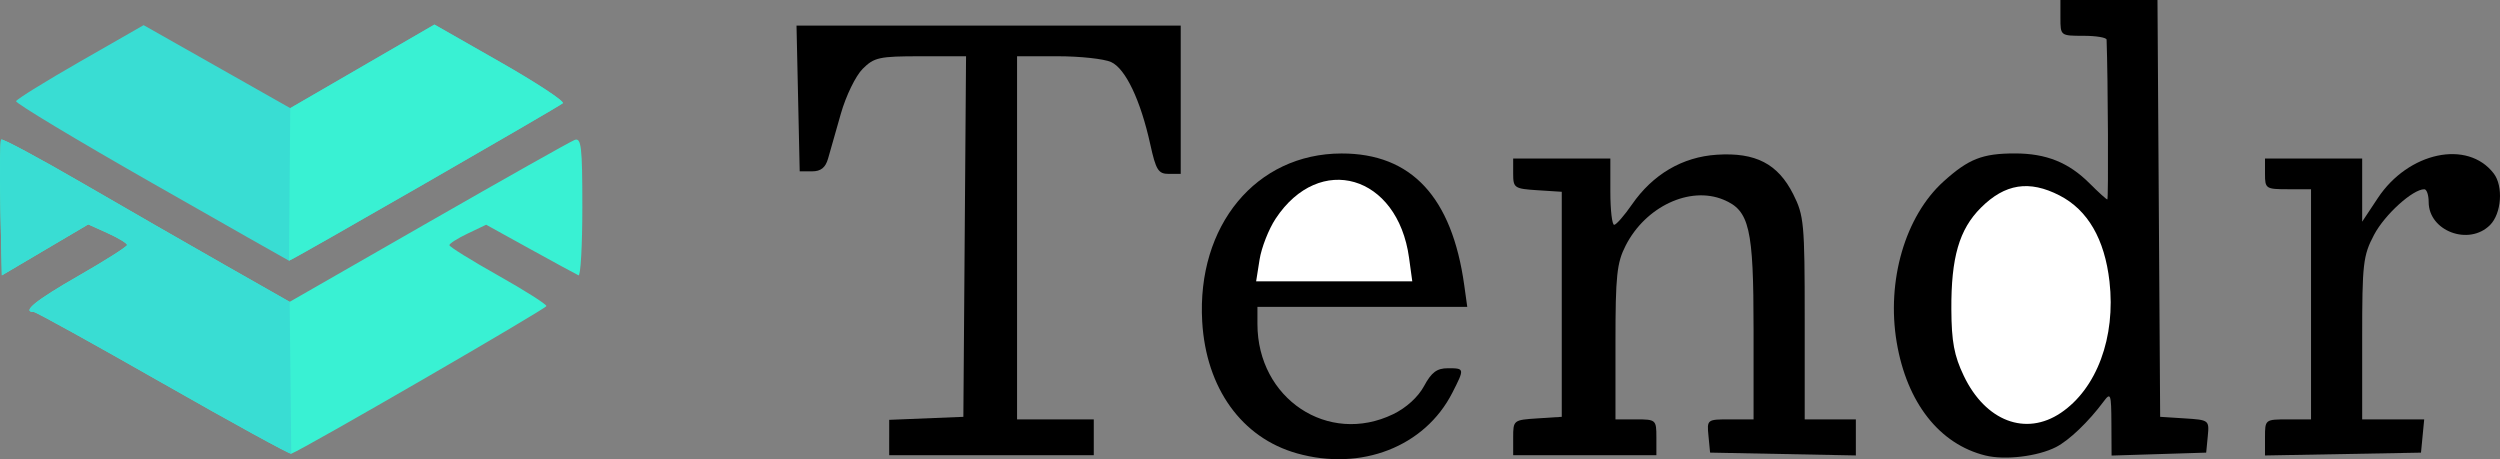 <?xml version="1.0" encoding="UTF-8" standalone="no"?>
<!-- Created with Inkscape (http://www.inkscape.org/) -->

<svg
   xmlns:dc="http://purl.org/dc/elements/1.1/"
   xmlns:cc="http://creativecommons.org/ns#"
   xmlns:rdf="http://www.w3.org/1999/02/22-rdf-syntax-ns#"
   xmlns:svg="http://www.w3.org/2000/svg"
   xmlns="http://www.w3.org/2000/svg"
   xmlns:sodipodi="http://sodipodi.sourceforge.net/DTD/sodipodi-0.dtd"
   xmlns:inkscape="http://www.inkscape.org/namespaces/inkscape"
   width="183.356mm"
   height="33.68mm"
   viewBox="0 0 649.687 119.337"
   id="svg2"
   version="1.1"
   inkscape:version="0.91 r13725"
   sodipodi:docname="tendr-logo.svg">
  <rect x="0" y="0" width="649.687" height="119.337" fill="#808080" stroke="none"/>
  <defs
     id="defs4" />
  <sodipodi:namedview
     id="base"
     pagecolor="#ffffff"
     bordercolor="#666666"
     borderopacity="1.0"
     inkscape:pageopacity="0.0"
     inkscape:pageshadow="2"
     inkscape:zoom="1.4"
     inkscape:cx="185.74124"
     inkscape:cy="122.61918"
     inkscape:document-units="px"
     inkscape:current-layer="layer3"
     showgrid="false"
     inkscape:window-width="1920"
     inkscape:window-height="1018"
     inkscape:window-x="-8"
     inkscape:window-y="-8"
     inkscape:window-maximized="1"
     fit-margin-top="0"
     fit-margin-left="0"
     fit-margin-right="0"
     fit-margin-bottom="0"
     inkscape:object-paths="true" />
  <g
     inkscape:groupmode="layer"
     id="layer3"
     inkscape:label="Layer 2"
     style="display:inline">
    <g
       id="g4217">
      <path
         inkscape:connector-curvature="0"
         id="path4192"
         d="m 382.189,385.227 c -14.339,-4.034 -23.606,-16.924 -24.608,-34.232 -1.446,-24.983 14.024,-43.654 36.199,-43.691 18.145,-0.03 28.706,11.298 31.896,34.212 l 0.786,5.649 -27.263,0 -27.263,0 0,4.454 c 0,19.406 18.373,31.614 35.27,23.435 3.413,-1.652 6.496,-4.458 8.032,-7.31 1.924,-3.573 3.333,-4.629 6.178,-4.629 4.378,0 4.388,0.057 1.16,6.384 -7.146,14.006 -23.655,20.436 -40.388,15.729 z"
         style="display:inline;fill:#000000;fill-opacity:1;fill-rule:evenodd;stroke:none;stroke-opacity:1"
         transform="translate(-45.157,-267.418)" />
      <path
         inkscape:connector-curvature="0"
         id="path4190"
         d="m 411.333,334.398 c -2.952,-21.538 -23.265,-27.469 -34.688,-10.128 -1.794,2.724 -3.664,7.494 -4.155,10.601 l -0.893,5.649 20.287,0 20.287,0 -0.839,-6.121 z"
         style="display:inline;fill:#ffffff;fill-opacity:1;fill-rule:evenodd;stroke:none;stroke-opacity:1"
         transform="translate(-45.157,-267.418)" />
      <path
         inkscape:connector-curvature="0"
         id="path4188"
         d="m 561.148,385.799 c -11.969,-2.936 -20.439,-13.724 -23.083,-29.4 -2.698,-15.994 2.196,-32.806 12.171,-41.819 6.501,-5.874 10.103,-7.29 18.539,-7.29 8.141,0 13.963,2.335 19.413,7.785 2.297,2.297 4.373,4.177 4.612,4.177 0.319,1.1e-4 0.172,-31.46 -0.194,-41.535 -0.02,-0.548 -2.728,-0.997 -6.017,-0.997 -5.949,0 -5.981,-0.025 -5.981,-4.652 l 0,-4.652 12.612,0 12.612,0 0.347,54.162 0.347,54.162 6.392,0.408 c 6.316,0.403 6.387,0.459 5.981,4.652 l -0.411,4.244 -12.294,0.382 -12.294,0.382 -0.042,-8.357 c -0.039,-7.706 -0.196,-8.15 -2.019,-5.699 -3.935,5.292 -8.958,10.099 -12.384,11.852 -4.736,2.423 -13.226,3.44 -18.307,2.194 z"
         style="display:inline;fill:#000000;fill-opacity:1;fill-rule:evenodd;stroke:none;stroke-opacity:1"
         transform="translate(-45.157,-267.418)" />
      <path
         inkscape:connector-curvature="0"
         id="path4186"
         d="m 580.713,374.713 c 9.346,-6.299 14.298,-19.662 12.649,-34.134 -1.257,-11.028 -5.644,-18.593 -12.968,-22.362 -7.883,-4.057 -14.196,-3.072 -20.461,3.193 -5.63,5.63 -7.741,12.904 -7.666,26.42 0.046,8.39 0.729,12.033 3.235,17.268 5.634,11.772 16.092,15.76 25.21,9.615 z"
         style="display:inline;fill:#ffffff;fill-opacity:1;fill-rule:evenodd;stroke:none;stroke-opacity:1"
         transform="translate(-45.157,-267.418)" />
      <path
         inkscape:connector-curvature="0"
         id="path4184"
         d="M 87.516,367.055 C 69.612,356.847 54.51,348.494 53.955,348.494 c -3.252,0 0.47,-3.013 11.6,-9.39 6.934,-3.973 12.616,-7.582 12.627,-8.019 0.01,-0.437 -2.257,-1.821 -5.039,-3.076 l -5.057,-2.281 -11.224,6.626 -11.224,6.626 -0.372,-17.356 c -0.205,-9.546 -0.111,-17.617 0.208,-17.936 0.319,-0.319 9.757,4.743 20.974,11.25 11.216,6.506 27.951,16.125 37.188,21.376 l 16.794,9.546 36.009,-20.645 c 19.805,-11.355 36.919,-20.994 38.032,-21.421 1.751,-0.672 2.023,1.674 2.023,17.42 0,10.008 -0.449,17.997 -0.997,17.753 -0.548,-0.244 -6.173,-3.302 -12.5,-6.795 l -11.503,-6.352 -4.778,2.279 c -2.628,1.253 -4.778,2.616 -4.778,3.029 1.8e-4,0.413 5.682,3.947 12.627,7.854 6.944,3.907 12.609,7.496 12.589,7.975 -0.03,0.683 -63.156,37.217 -66.305,38.372 -0.428,0.157 -15.427,-8.067 -33.331,-18.275 z"
         style="display:inline;fill:#39f1d3;fill-opacity:1;fill-rule:evenodd;stroke:none;stroke-opacity:1"
         transform="translate(-45.157,-267.418)" />
      <path
         inkscape:connector-curvature="0"
         id="path4182"
         d="m 276.24,381.116 0,-4.594 9.636,-0.39 9.636,-0.39 0.349,-46.852 0.349,-46.852 -11.798,0 c -10.772,0 -12.083,0.285 -15.079,3.281 -1.811,1.811 -4.344,7.02 -5.655,11.63 -1.306,4.592 -2.802,9.844 -3.324,11.672 -0.677,2.365 -1.876,3.323 -4.163,3.323 l -3.212,0 -0.414,-18.94 -0.414,-18.94 49.923,0 49.923,0 0,19.272 0,19.272 -3.111,0 c -2.707,0 -3.33,-0.994 -4.792,-7.642 -2.531,-11.512 -6.432,-19.712 -10.192,-21.426 -1.813,-0.826 -8.053,-1.502 -13.866,-1.502 l -10.57,0 0,47.184 0,47.184 9.968,0 9.968,0 0,4.652 0,4.652 -26.582,0 -26.582,0 0,-4.594 z"
         style="display:inline;fill:#000000;fill-opacity:1;fill-rule:evenodd;stroke:none;stroke-opacity:1"
         transform="translate(-45.157,-267.418)" />
      <path
         inkscape:connector-curvature="0"
         id="path4180"
         d="m 438.393,381.13 c 0,-4.52 0.082,-4.584 6.313,-4.984 l 6.313,-0.405 0,-29.241 0,-29.241 -6.313,-0.405 c -6.011,-0.386 -6.313,-0.593 -6.313,-4.32 l 0,-3.915 12.627,0 12.627,0 0,8.639 c 0,4.752 0.449,8.617 0.997,8.589 0.548,-0.028 2.619,-2.397 4.603,-5.265 5.447,-7.877 13.133,-12.383 22.1,-12.957 10.047,-0.643 15.834,2.35 19.817,10.247 2.801,5.554 2.991,7.599 2.991,32.231 l 0,26.301 6.646,0 6.646,0 0,4.688 0,4.688 -18.94,-0.369 -18.94,-0.369 -0.416,-4.32 c -0.415,-4.303 -0.393,-4.32 5.649,-4.32 l 6.065,0 0,-23.302 c 0,-26.442 -1.053,-30.983 -7.833,-33.791 -8.729,-3.616 -20.233,1.785 -25.407,11.928 -2.295,4.498 -2.646,7.84 -2.646,25.176 l 0,19.99 5.316,0 c 5.19,0 5.316,0.111 5.316,4.652 l 0,4.652 -18.608,0 -18.608,0 0,-4.579 z"
         style="display:inline;fill:#000000;fill-opacity:1;fill-rule:evenodd;stroke:none;stroke-opacity:1"
         transform="translate(-45.157,-267.418)" />
      <path
         inkscape:connector-curvature="0"
         id="path4178"
         d="m 633.774,381.092 c 0,-4.668 0.023,-4.687 5.981,-4.687 l 5.981,0 0,-29.905 0,-29.905 -5.981,0 c -5.76,0 -5.981,-0.148 -5.981,-3.987 l 0,-3.987 12.627,0 12.627,0 0,8.203 0,8.203 4.056,-6.124 c 7.94,-11.988 23.33,-15.262 30.126,-6.409 2.542,3.311 2.036,10.416 -0.955,13.406 -5.489,5.489 -15.949,1.566 -15.949,-5.981 0,-1.828 -0.51,-3.323 -1.133,-3.323 -3.012,0 -10.296,6.605 -13.057,11.839 -2.857,5.416 -3.09,7.444 -3.09,26.915 l 0,21.057 8.059,0 8.059,0 -0.416,4.32 -0.416,4.32 -20.269,0.367 -20.269,0.367 0,-4.686 z"
         style="display:inline;fill:#000000;fill-opacity:1;fill-rule:evenodd;stroke:none;stroke-opacity:1"
         transform="translate(-45.157,-267.418)" />
      <path
         inkscape:connector-curvature="0"
         id="path3346"
         d="M 84.56,314.901 C 65.03,303.771 49.181,294.237 49.338,293.715 c 0.158,-0.522 7.679,-5.182 16.714,-10.355 l 16.428,-9.406 19.053,10.783 19.053,10.783 18.734,-10.859 18.734,-10.859 17.133,9.767 c 9.423,5.372 16.726,10.175 16.229,10.674 -0.805,0.807 -70.705,41.009 -71.162,40.928 -0.102,-0.018 -16.164,-9.139 -35.694,-20.269 z"
         style="display:inline;fill:#39ddd3;fill-opacity:1;fill-rule:evenodd;stroke:none;stroke-opacity:1"
         transform="translate(-45.157,-267.418)" />
      <path
         sodipodi:nodetypes="cccsscc"
         style="display:inline;fill:#39f1d3;fill-opacity:1;fill-rule:evenodd;stroke:none;stroke-opacity:1"
         d="m 120.587,295.521 18.734,-10.859 18.734,-10.859 17.133,9.767 c 9.423,5.372 16.726,10.175 16.229,10.674 -0.805,0.807 -70.705,41.009 -71.162,40.928 0,0 0,0 0.333,-39.649 z"
         id="path4198"
         inkscape:connector-curvature="0"
         transform="translate(-45.157,-267.418)" />
      <path
         sodipodi:nodetypes="ssscccccscssccs"
         style="display:inline;fill:#39ddd3;fill-opacity:1;fill-rule:evenodd;stroke:none;stroke-opacity:1"
         d="M 87.516,367.055 C 69.612,356.847 54.51,348.494 53.955,348.494 c -3.252,0 0.47,-3.013 11.6,-9.39 6.934,-3.973 12.616,-7.582 12.627,-8.019 0.01,-0.437 -2.257,-1.821 -5.039,-3.076 l -5.057,-2.281 -11.224,6.626 -11.224,6.626 -0.372,-17.356 c -0.205,-9.546 -0.111,-17.617 0.208,-17.936 0.319,-0.319 9.757,4.743 20.974,11.25 11.216,6.506 27.951,16.125 37.188,21.376 l 16.794,9.546 c 0.418,39.469 0,0 0.418,39.469 -0.428,0.157 -15.427,-8.067 -33.331,-18.275 z"
         id="path4203"
         inkscape:connector-curvature="0"
         transform="translate(-45.157,-267.418)" />
    </g>
  </g>
</svg>
